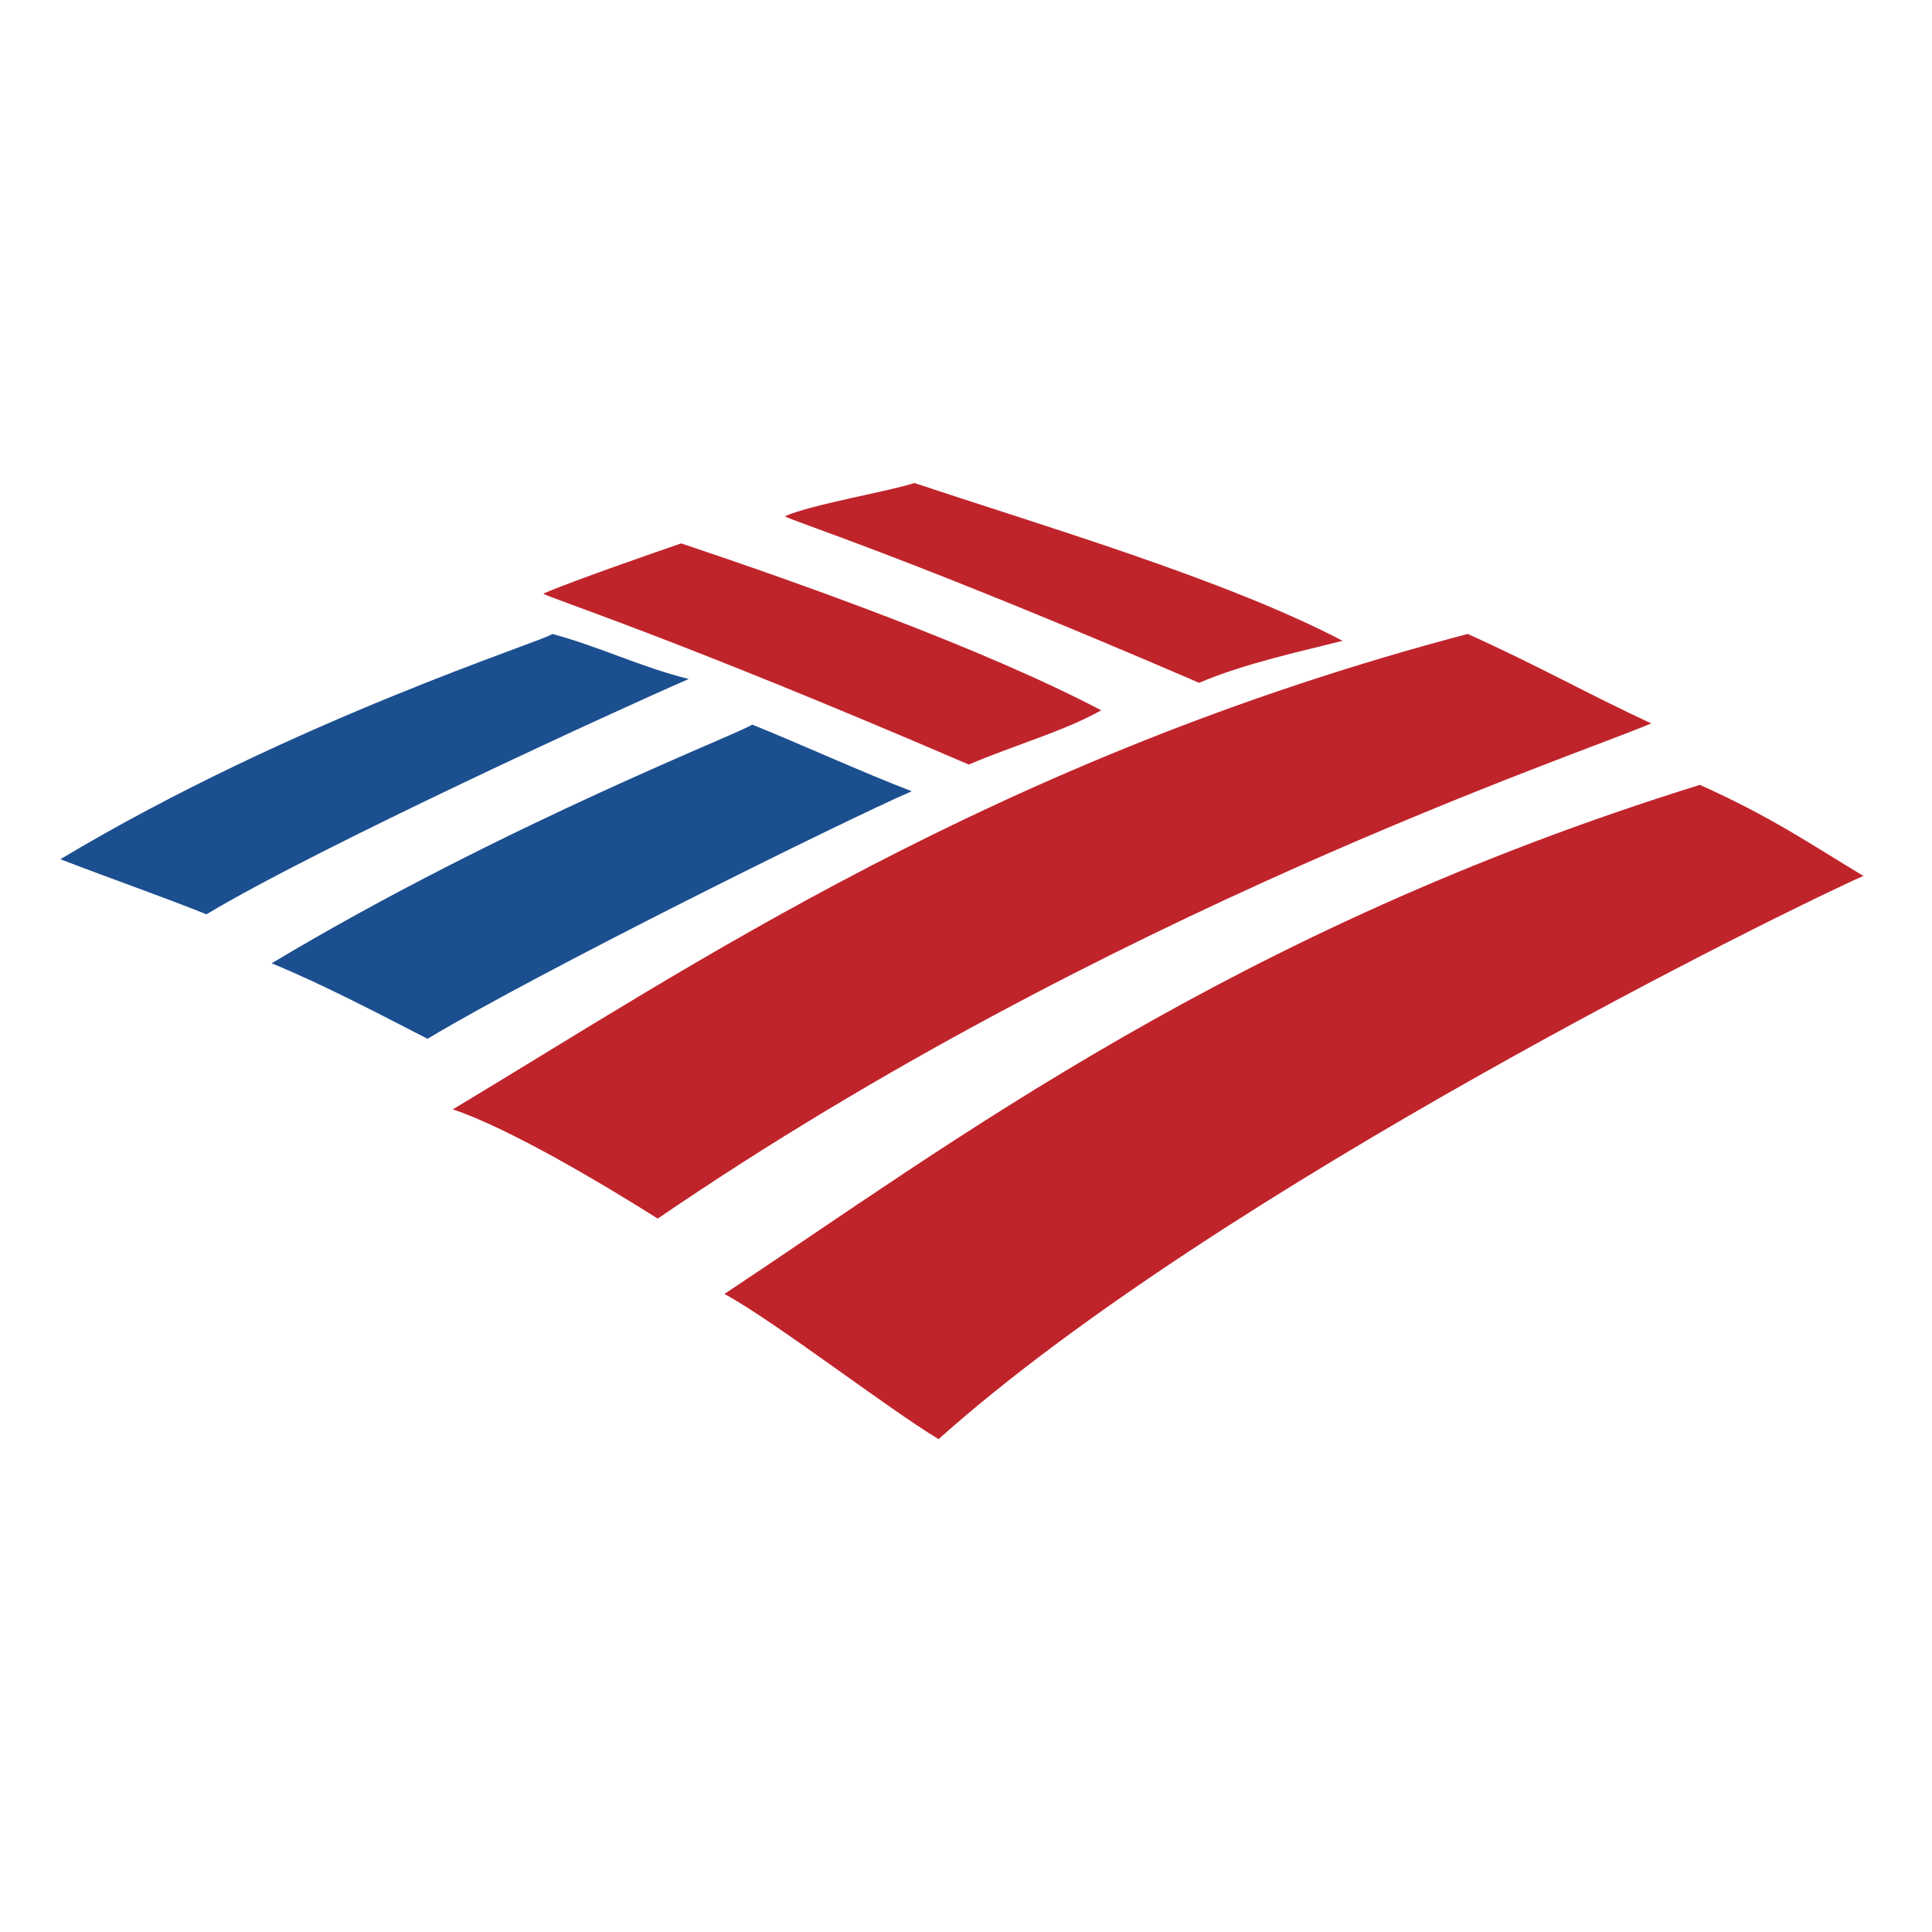 <svg width="64" height="64" viewBox="0 0 64 64" xmlns="http://www.w3.org/2000/svg" style="background:#fff"><title>bank-of-america</title><g fill="none" fill-rule="evenodd"><path d="M22.814 22.493c-2.285.993-12.25 5.559-15.974 7.794-1.608-.64-2.973-1.107-4.84-1.824 7.738-4.638 16.15-7.27 16.296-7.463 1.576.425 2.917 1.093 4.518 1.493M30.204 26.21c-2.283.992-12.318 5.966-16.041 8.201C12.426 33.52 10.73 32.626 9 31.91c7.738-4.637 15.767-7.717 15.912-7.909 1.489.595 3.722 1.614 5.292 2.21" fill="#1B4F90"/><path d="M54.699 23.963c-2.284.993-18.014 6.224-32.91 16.404-1.887-1.188-4.93-2.996-6.789-3.618C22.739 32.112 32.991 25.122 48.62 21c2.356 1.062 3.97 1.986 6.079 2.963M61.728 29.017c-2.284.993-21.375 10.37-30.636 18.656-1.695-1.02-5.375-3.867-7.092-4.81C31.423 37.942 40.85 30.803 56.312 26c2.357 1.062 3.515 1.87 5.416 3.017M22.566 18c4.074 1.366 10.028 3.491 13.915 5.53-1.233.692-2.9 1.16-4.388 1.797-9.894-4.261-13.906-5.514-14.093-5.663.885-.391 3.803-1.402 4.566-1.664M30.293 16c4.075 1.366 10.295 3.187 14.181 5.227-1.322.34-3.233.742-4.75 1.392C29.83 18.357 26.186 17.25 26 17.1c.885-.391 3.53-.84 4.293-1.101" fill="#C0242B"/></g></svg>